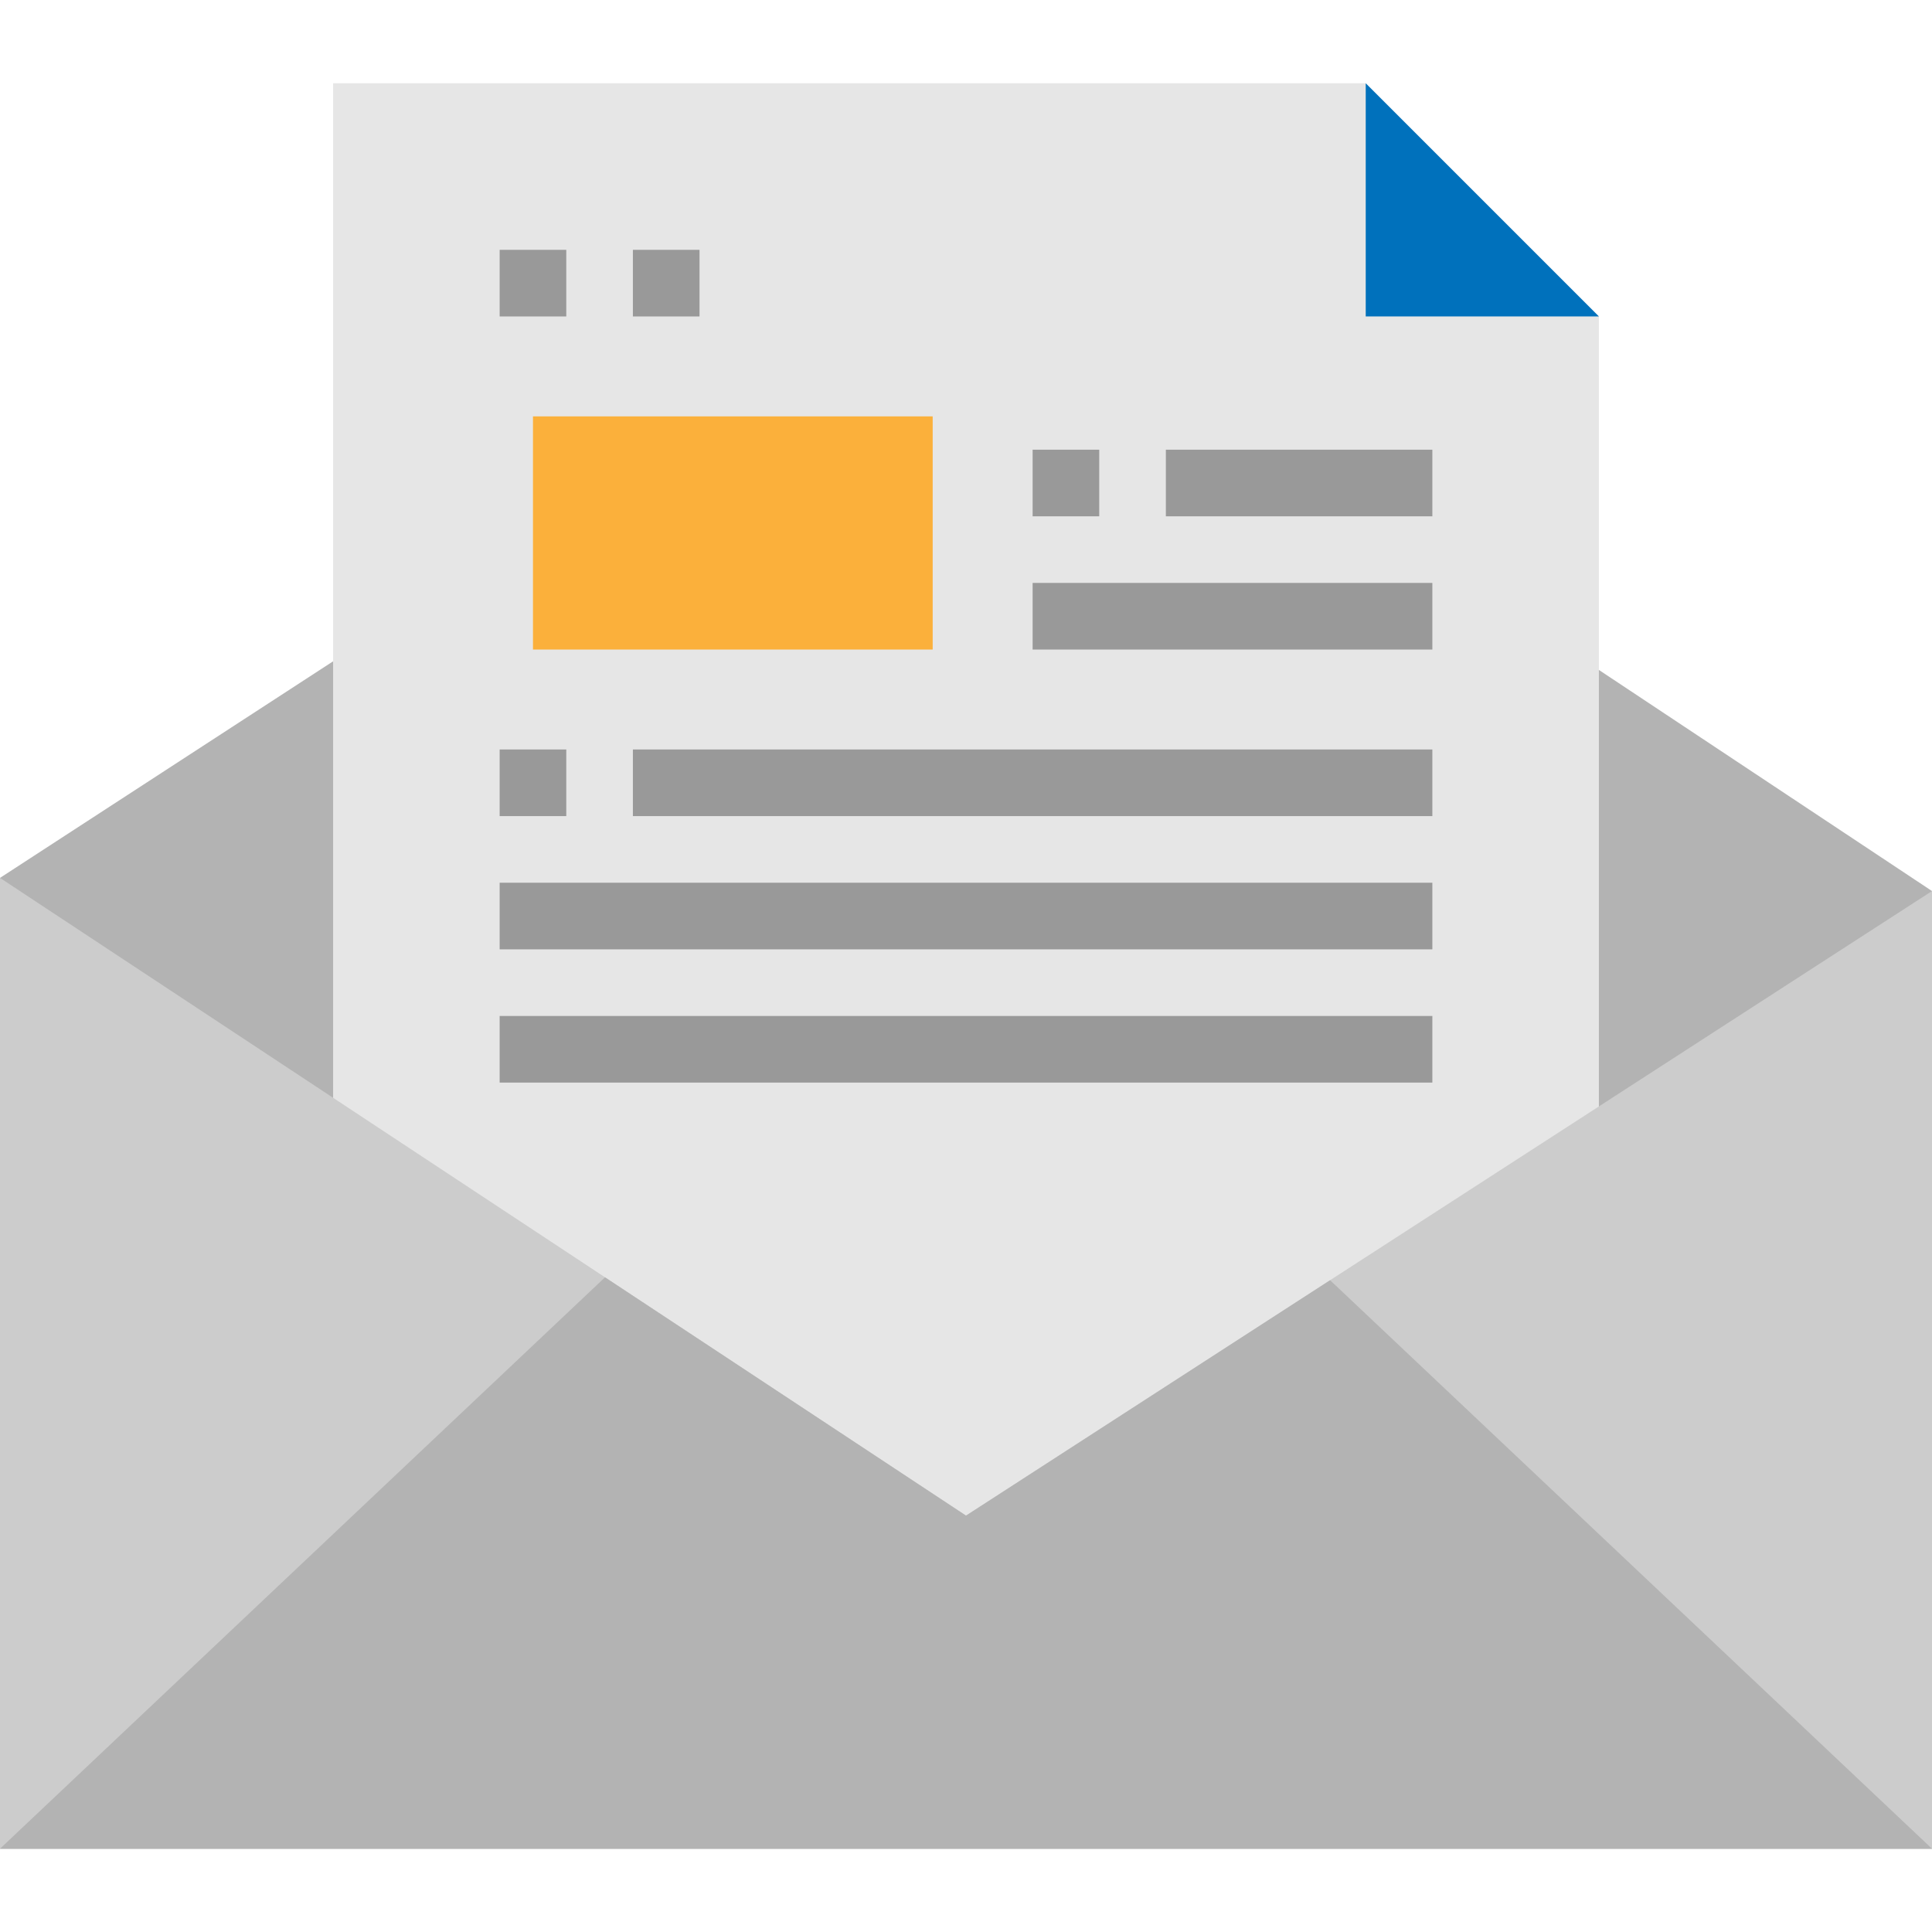 <?xml version="1.0" encoding="iso-8859-1"?>
<!-- Generator: Adobe Illustrator 19.0.0, SVG Export Plug-In . SVG Version: 6.00 Build 0)  -->
<svg version="1.1" id="Capa_1" xmlns="http://www.w3.org/2000/svg" xmlns:xlink="http://www.w3.org/1999/xlink" x="0px" y="0px"
	 viewBox="0 0 464 464" style="enable-background:new 0 0 464 464;" xml:space="preserve">
<polygon style="fill:#B3B3B3;" points="0,444 464,444 464,214 384,160.896 80,158.824 0,210.84 "/>
<polygon style="fill:#E6E6E6;" points="384,396 384,76 328,20 80,20 80,396 "/>
<polygon style="fill:#0071BC;" points="328,20 328,76 384,76 "/>
<rect x="128" y="100" style="fill:#FBB03B;" width="96" height="56"/>
<polygon style="fill:#CCCCCC;" points="0,444 464,444 464,214 232,364 0,210.84 "/>
<polygon style="fill:#B3B3B3;" points="464,444 319.44,307.464 232,364 145.304,306.768 0,444 "/>
<g>
	<rect x="152" y="180" style="fill:#999999;" width="192" height="16"/>
	<rect x="120" y="212" style="fill:#999999;" width="224" height="16"/>
	<rect x="120" y="244" style="fill:#999999;" width="224" height="16"/>
	<rect x="120" y="180" style="fill:#999999;" width="16" height="16"/>
	<rect x="248" y="108" style="fill:#999999;" width="16" height="16"/>
	<rect x="120" y="60" style="fill:#999999;" width="16" height="16"/>
	<rect x="152" y="60" style="fill:#999999;" width="16" height="16"/>
	<rect x="248" y="140" style="fill:#999999;" width="96" height="16"/>
	<rect x="280" y="108" style="fill:#999999;" width="64" height="16"/>
</g>
<g>
</g>
<g>
</g>
<g>
</g>
<g>
</g>
<g>
</g>
<g>
</g>
<g>
</g>
<g>
</g>
<g>
</g>
<g>
</g>
<g>
</g>
<g>
</g>
<g>
</g>
<g>
</g>
<g>
</g>
</svg>
